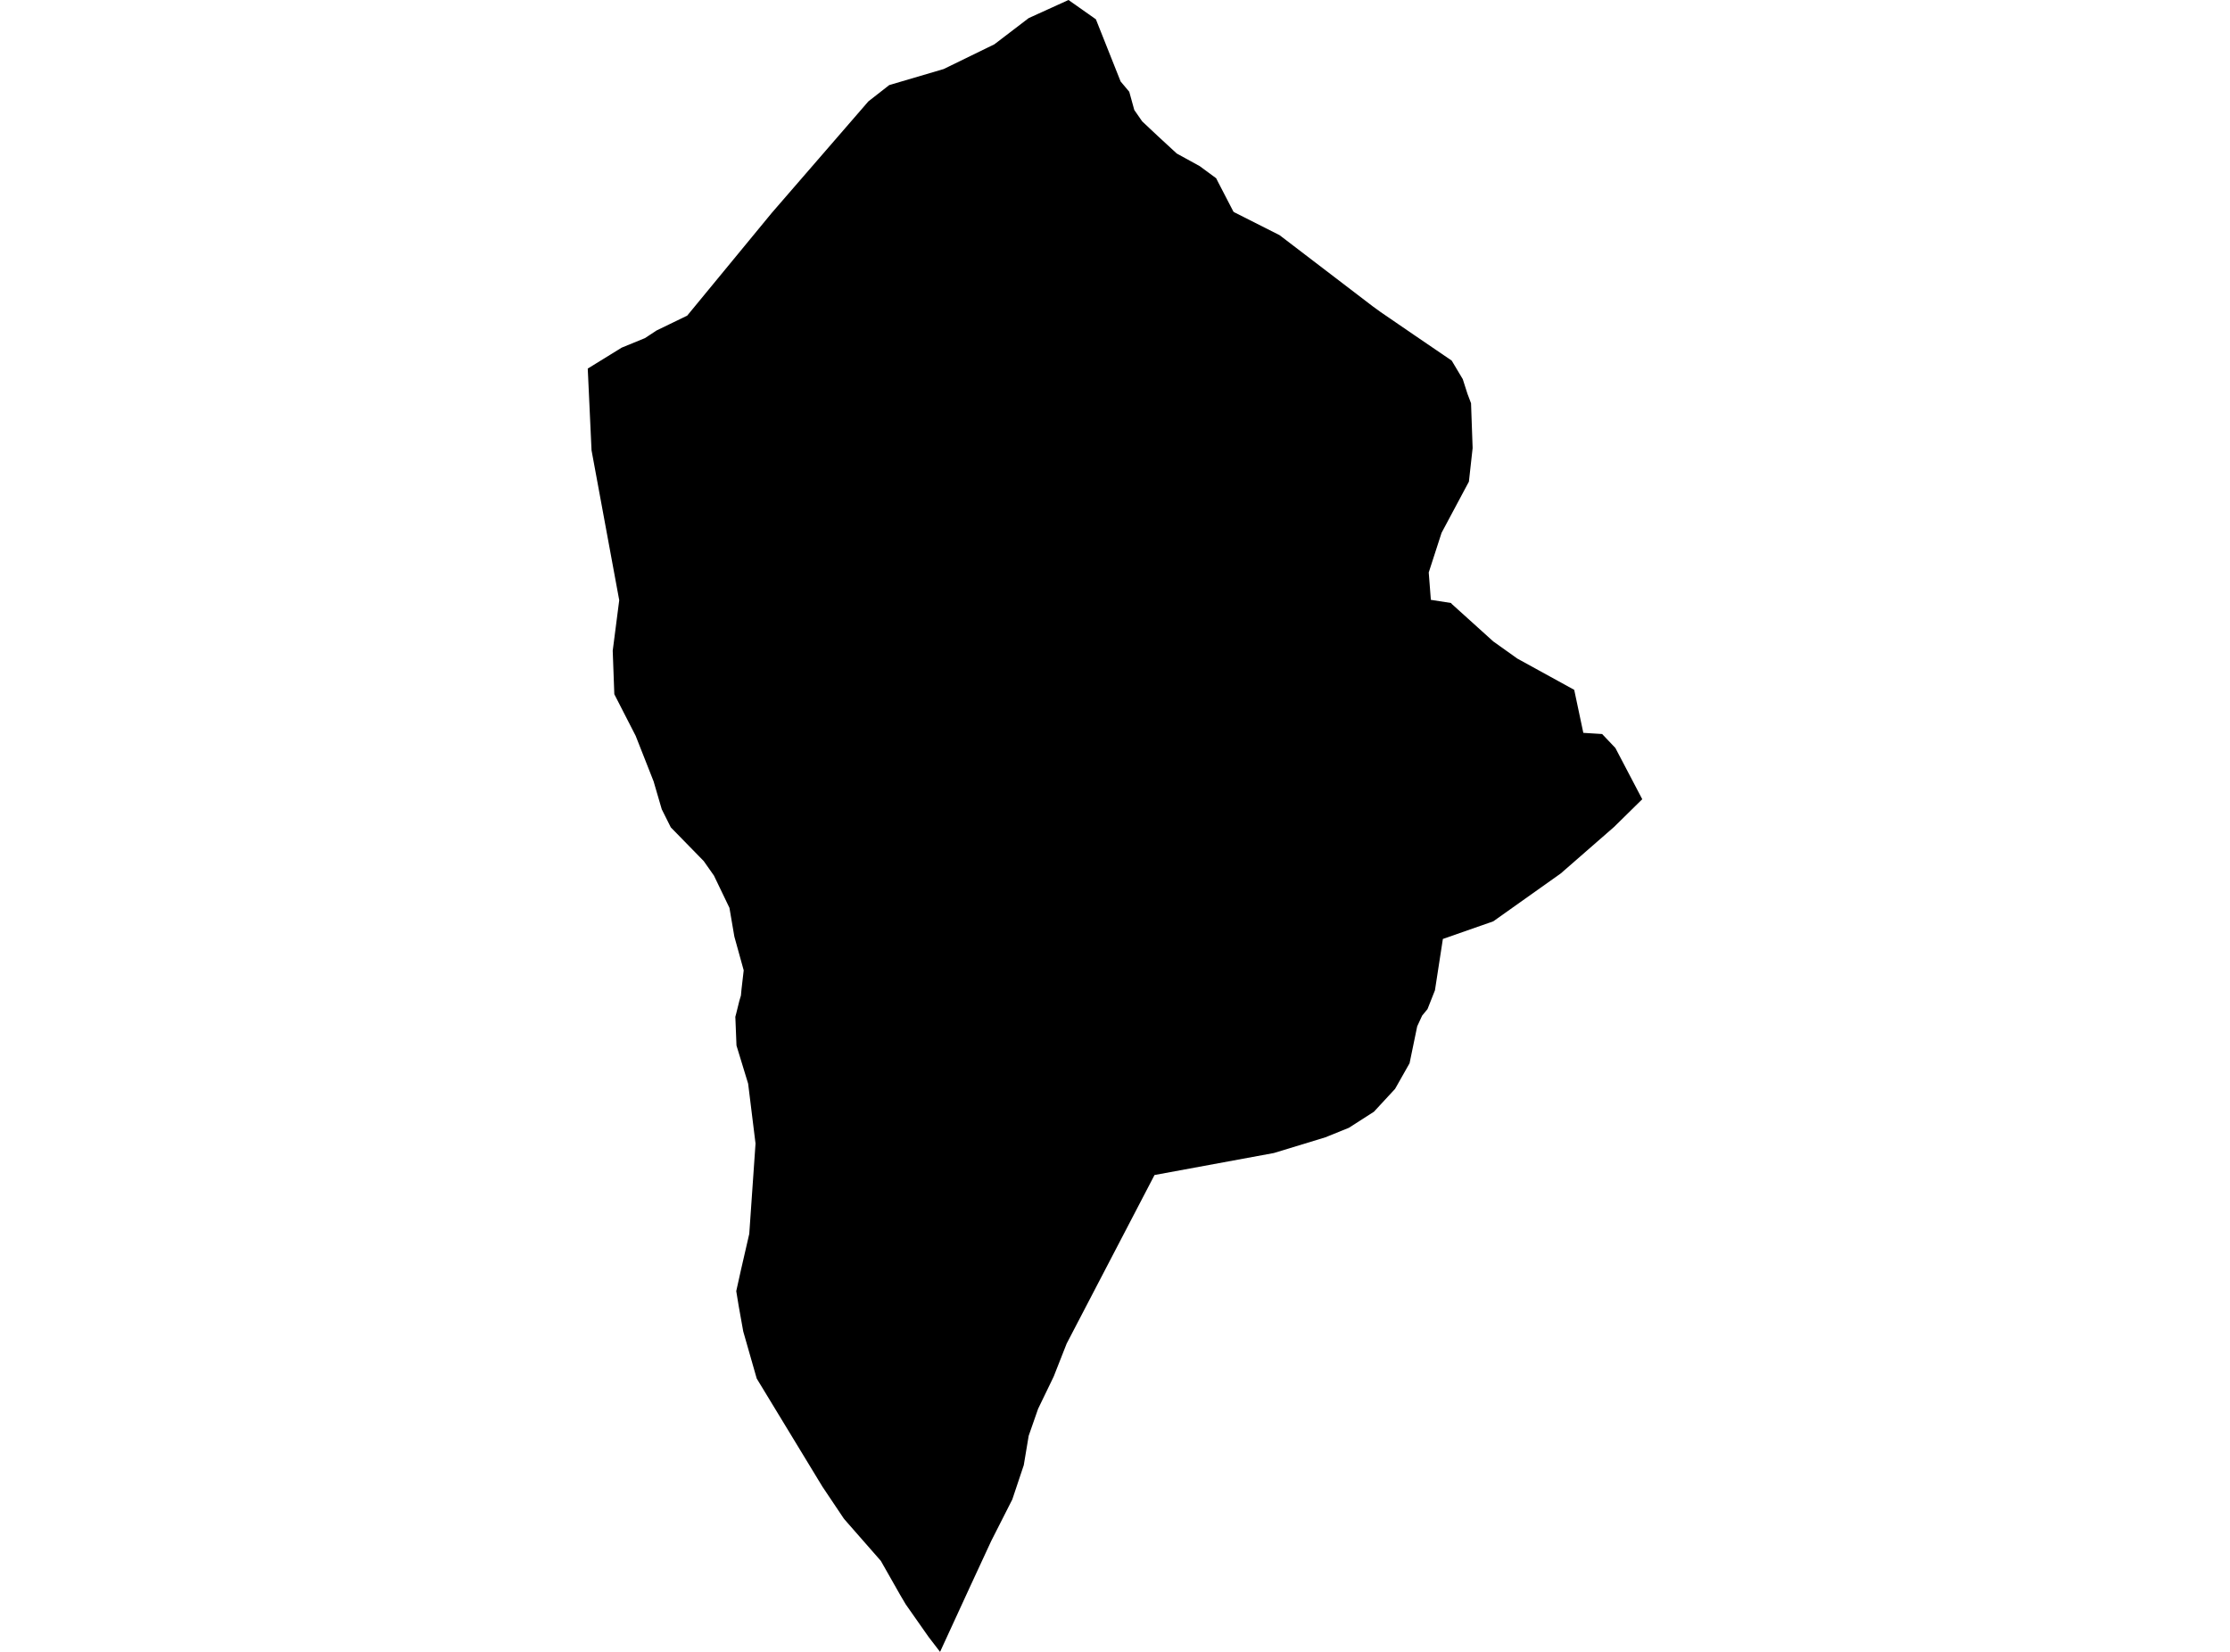 <?xml version='1.0'?>
<svg  baseProfile = 'tiny' width = '540' height = '400' stroke-linecap = 'round' stroke-linejoin = 'round' version='1.1' xmlns='http://www.w3.org/2000/svg'>
<path id='4905901001' title='4905901001'  d='M 265.373 4.67 271.361 19.727 273.453 22.22 274.67 26.632 276.576 29.383 280.401 32.979 284.956 37.176 290.515 40.228 294.498 43.165 295.013 44.182 298.681 51.259 298.939 51.431 309.855 56.946 332.491 74.238 334.353 75.585 342.533 81.186 351.53 87.318 354.209 91.802 355.355 95.369 356.215 97.647 356.601 108.492 355.699 116.629 349.08 129.021 345.971 138.62 346.487 145.253 351.358 146.012 351.559 146.256 361.601 155.324 367.432 159.479 381.199 167.043 383.406 177.458 387.961 177.744 391.17 181.125 397.675 193.532 390.827 200.265 377.933 211.511 361.601 223.101 349.395 227.37 347.476 239.805 345.671 244.361 344.381 245.922 343.178 248.53 341.33 257.469 337.82 263.673 332.705 269.202 326.631 273.099 320.929 275.406 308.48 279.202 279.57 284.531 258.296 325.347 255.144 333.355 251.376 341.148 249.098 347.681 247.909 354.787 245.13 363.096 240.044 373.11 234.973 384.055 227.638 400 224.844 396.361 219.328 388.496 217.982 386.218 213.297 377.966 204.558 367.995 204.315 367.695 199.157 360.001 183.241 333.813 179.975 322.395 178.871 316.221 178.284 312.639 179.402 307.611 181.436 298.772 182.954 276.91 181.164 262.412 178.341 253.171 178.084 246.725 178.055 246.238 178.284 245.378 179.029 242.37 179.416 241.08 179.559 239.547 180.089 234.963 177.826 226.797 176.637 219.835 172.883 212.027 170.405 208.503 162.439 200.351 160.247 195.967 158.27 189.205 153.93 178.188 148.758 168.103 148.371 157.573 149.947 145.339 143.242 109.036 142.325 89.252 150.549 84.18 156.179 81.874 158.987 80.026 166.408 76.43 186.894 51.545 210.289 24.541 215.331 20.601 228.512 16.719 240.789 10.73 249.098 4.384 258.74 0 265.373 4.67 Z' />
</svg>